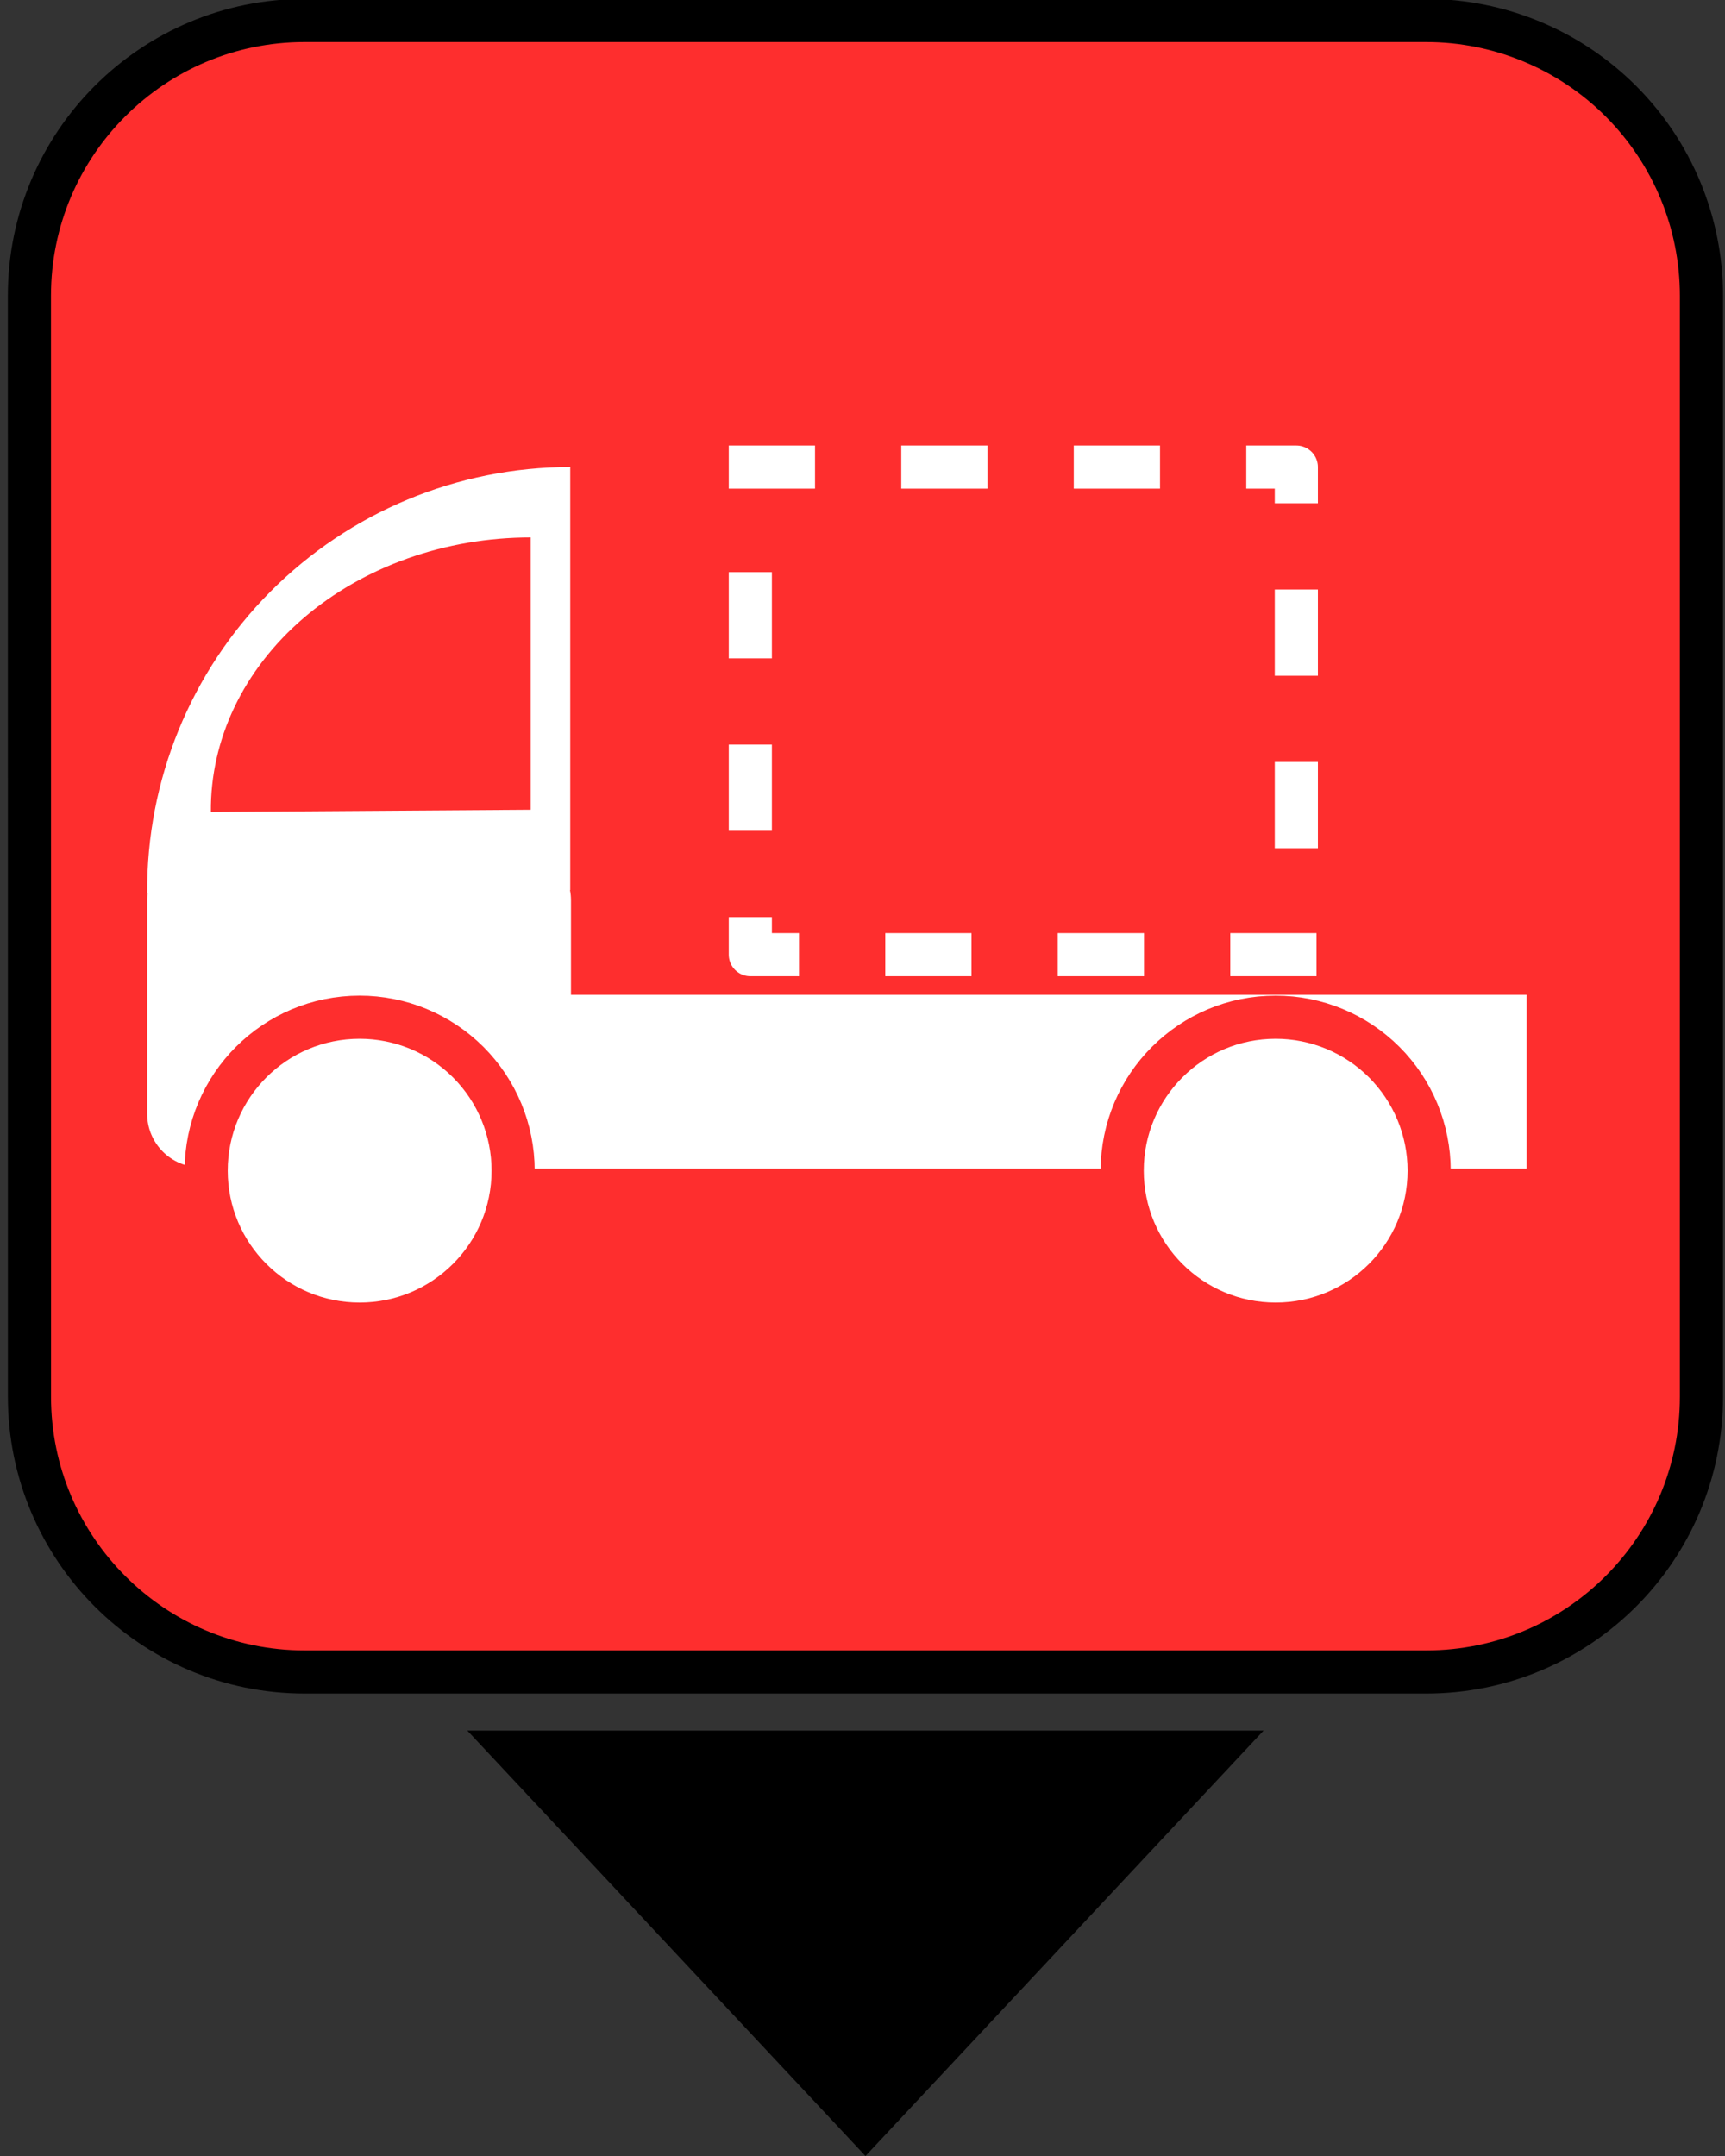 <?xml version="1.0" standalone="yes"?>

<svg version="1.1" viewBox="0.0 0.0 40.0 50.0" fill="none" stroke="none" stroke-linecap="square" stroke-miterlimit="10" xmlns="http://www.w3.org/2000/svg" xmlns:xlink="http://www.w3.org/1999/xlink"><rect x="0.0" y="0.0" width="40.0" height="50.0" fill="#333333" stroke="none"/><clipPath id="p.0"><path d="m0 0l40.0 0l0 50.0l-40.0 0l0 -50.0z" clip-rule="nonzero"></path></clipPath><g clip-path="url(#p.0)"><path fill="#000000" fill-opacity="0.0" d="m0 0l40.0 0l0 50.0l-40.0 0z" fill-rule="nonzero"></path><path fill="#fe2e2e" d="m0.682 6.858l0 0c0 -3.525 2.858 -6.383 6.383 -6.383l26.005 0l0 0c1.693 0 3.317 0.673 4.514 1.87c1.197 1.197 1.87 2.821 1.87 4.514l0 25.533c0 3.525 -2.858 6.383 -6.383 6.383l-26.005 0c-3.525 0 -6.383 -2.858 -6.383 -6.383z" fill-rule="nonzero"></path><path stroke="#000000" stroke-width="1.0" stroke-linejoin="round" stroke-linecap="butt" d="m0.682 6.858l0 0c0 -3.525 2.858 -6.383 6.383 -6.383l26.005 0l0 0c1.693 0 3.317 0.673 4.514 1.87c1.197 1.197 1.87 2.821 1.87 4.514l0 25.533c0 3.525 -2.858 6.383 -6.383 6.383l-26.005 0c-3.525 0 -6.383 -2.858 -6.383 -6.383z" fill-rule="nonzero"></path><path fill="#000000" d="m10.836 40.134l18.465 0l-9.232 9.866z" fill-rule="nonzero"></path><path fill="#ffffff" d="m3.413 20.71l0 0c-0.018 -2.614 1.008 -5.127 2.849 -6.981c1.842 -1.855 4.348 -2.898 6.961 -2.898l0 9.811z" fill-rule="nonzero"></path><path fill="#fe2e2e" d="m4.89 18.83l0 0c-0.016 -1.684 0.758 -3.303 2.151 -4.498c1.393 -1.195 3.288 -1.868 5.266 -1.868l0 6.315z" fill-rule="nonzero"></path><path fill="#ffffff" d="m3.413 20.877l0 0c0 -0.684 0.555 -1.239 1.239 -1.239l7.349 0c0.329 0 0.644 0.131 0.876 0.363c0.232 0.232 0.363 0.547 0.363 0.876l0 4.955c0 0.684 -0.555 1.239 -1.239 1.239l-7.349 0l0 0c-0.684 0 -1.239 -0.555 -1.239 -1.239z" fill-rule="nonzero"></path><path fill="#ffffff" d="m12.062 23.07l23.339 0l0 4.031l-23.339 0z" fill-rule="nonzero"></path><path fill="#ffffff" d="m4.781 27.149l0 0c0 -1.966 1.593 -3.559 3.559 -3.559l0 0c0.944 0 1.849 0.375 2.517 1.042c0.667 0.667 1.042 1.573 1.042 2.517l0 0c0 1.966 -1.593 3.559 -3.559 3.559l0 0c-1.966 0 -3.559 -1.593 -3.559 -3.559z" fill-rule="nonzero"></path><path stroke="#fe2e2e" stroke-width="1.0" stroke-linejoin="round" stroke-linecap="butt" d="m4.781 27.149l0 0c0 -1.966 1.593 -3.559 3.559 -3.559l0 0c0.944 0 1.849 0.375 2.517 1.042c0.667 0.667 1.042 1.573 1.042 2.517l0 0c0 1.966 -1.593 3.559 -3.559 3.559l0 0c-1.966 0 -3.559 -1.593 -3.559 -3.559z" fill-rule="nonzero"></path><path fill="#ffffff" d="m26.022 27.149l0 0c0 -1.966 1.593 -3.559 3.559 -3.559l0 0c0.944 0 1.849 0.375 2.517 1.042c0.667 0.667 1.042 1.573 1.042 2.517l0 0c0 1.966 -1.593 3.559 -3.559 3.559l0 0c-1.966 0 -3.559 -1.593 -3.559 -3.559z" fill-rule="nonzero"></path><path stroke="#fe2e2e" stroke-width="1.0" stroke-linejoin="round" stroke-linecap="butt" d="m26.022 27.149l0 0c0 -1.966 1.593 -3.559 3.559 -3.559l0 0c0.944 0 1.849 0.375 2.517 1.042c0.667 0.667 1.042 1.573 1.042 2.517l0 0c0 1.966 -1.593 3.559 -3.559 3.559l0 0c-1.966 0 -3.559 -1.593 -3.559 -3.559z" fill-rule="nonzero"></path><path fill="#fe2e2e" d="m17.399 10.832l12.661 0l0 11.307l-12.661 0z" fill-rule="nonzero"></path><path stroke="#ffffff" stroke-width="1.0" stroke-linejoin="round" stroke-linecap="butt" stroke-dasharray="1.0,3.0" d="m17.399 10.832l12.661 0l0 11.307l-12.661 0z" fill-rule="nonzero"></path></g></svg>

